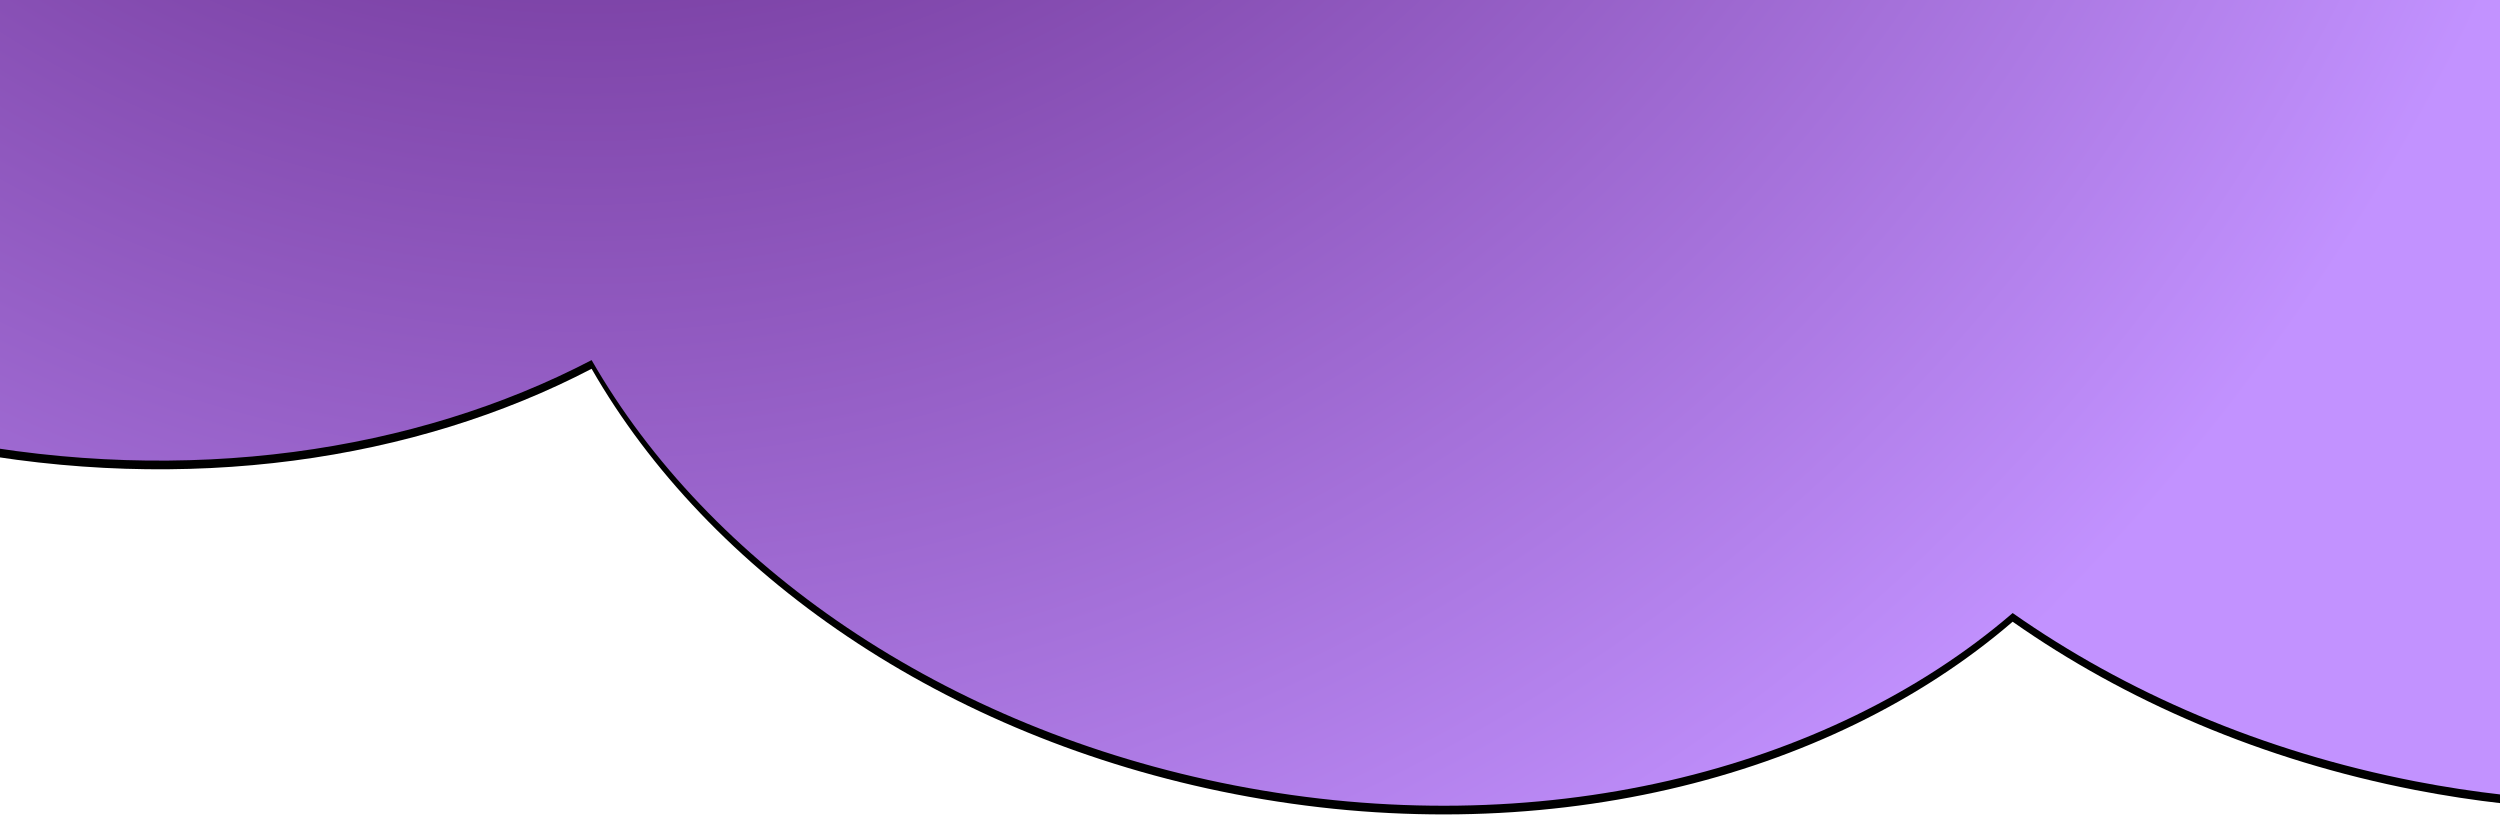 <?xml version="1.0" encoding="UTF-8"?>
<svg width="1440px" height="481px" viewBox="0 0 1440 481" version="1.1" xmlns="http://www.w3.org/2000/svg" xmlns:xlink="http://www.w3.org/1999/xlink">
    <title>Combined Shape</title>
    <defs>
        <radialGradient cx="25.885%" cy="-0.253%" fx="25.885%" fy="-0.253%" r="100.554%" gradientTransform="translate(0.259,-0.003),scale(0.372,1),rotate(7.979),translate(-0.259,0.003)" id="radialGradient-1">
            <stop stop-color="#4A0966" offset="0%"></stop>
            <stop stop-color="#4A0966" offset="0%"></stop>
            <stop stop-color="#C292FF" offset="100%"></stop>
        </radialGradient>
        <path d="M116.964,-495.384 C284.896,-462.741 419.984,-367.791 487.232,-250.415 C588.803,-303.438 720.373,-323.082 856.623,-296.598 C944.65,-279.487 1023.652,-245.257 1088.59,-199.65 L1088.577,-199.657 C1194.502,-290.854 1361.805,-332.953 1536.833,-298.931 C1704.765,-266.288 1839.853,-171.338 1907.102,-53.963 C2008.673,-106.986 2140.242,-126.63 2276.493,-100.145 C2543.767,-48.192 2727.844,161.589 2687.641,368.414 C2647.438,575.24 2398.179,700.789 2130.905,648.836 C1962.973,616.194 1827.885,521.244 1760.637,403.868 C1659.066,456.891 1527.497,476.535 1391.246,450.05 C1303.219,432.94 1224.217,398.709 1159.28,353.103 L1159.294,353.109 C1053.368,444.306 886.065,486.406 711.036,452.384 C543.104,419.741 408.016,324.791 340.768,207.415 C239.197,260.438 107.627,280.082 -28.623,253.598 C-295.897,201.645 -479.975,-8.136 -439.772,-214.962 C-399.569,-421.787 -150.31,-547.337 116.964,-495.384 Z" id="path-2"></path>
        <filter x="-0.7%" y="-1.3%" width="101.3%" height="103.5%" filterUnits="objectBoundingBox" id="filter-3">
            <feMorphology radius="1" operator="dilate" in="SourceAlpha" result="shadowSpreadOuter1"></feMorphology>
            <feOffset dx="0" dy="5" in="shadowSpreadOuter1" result="shadowOffsetOuter1"></feOffset>
            <feGaussianBlur stdDeviation="5" in="shadowOffsetOuter1" result="shadowBlurOuter1"></feGaussianBlur>
            <feColorMatrix values="0 0 0 0 0.602   0 0 0 0 0.599   0 0 0 0 0.599  0 0 0 0.5 0" type="matrix" in="shadowBlurOuter1"></feColorMatrix>
        </filter>
    </defs>
    <g id="Page-1" stroke="none" stroke-width="1" fill="none" fill-rule="evenodd">
        <g id="Combined-Shape">
            <use fill="black" fill-opacity="1" filter="url(#filter-3)" xlink:href="#path-2"></use>
            <use fill="url(#radialGradient-1)" fill-rule="evenodd" xlink:href="#path-2"></use>
        </g>
    </g>
</svg>